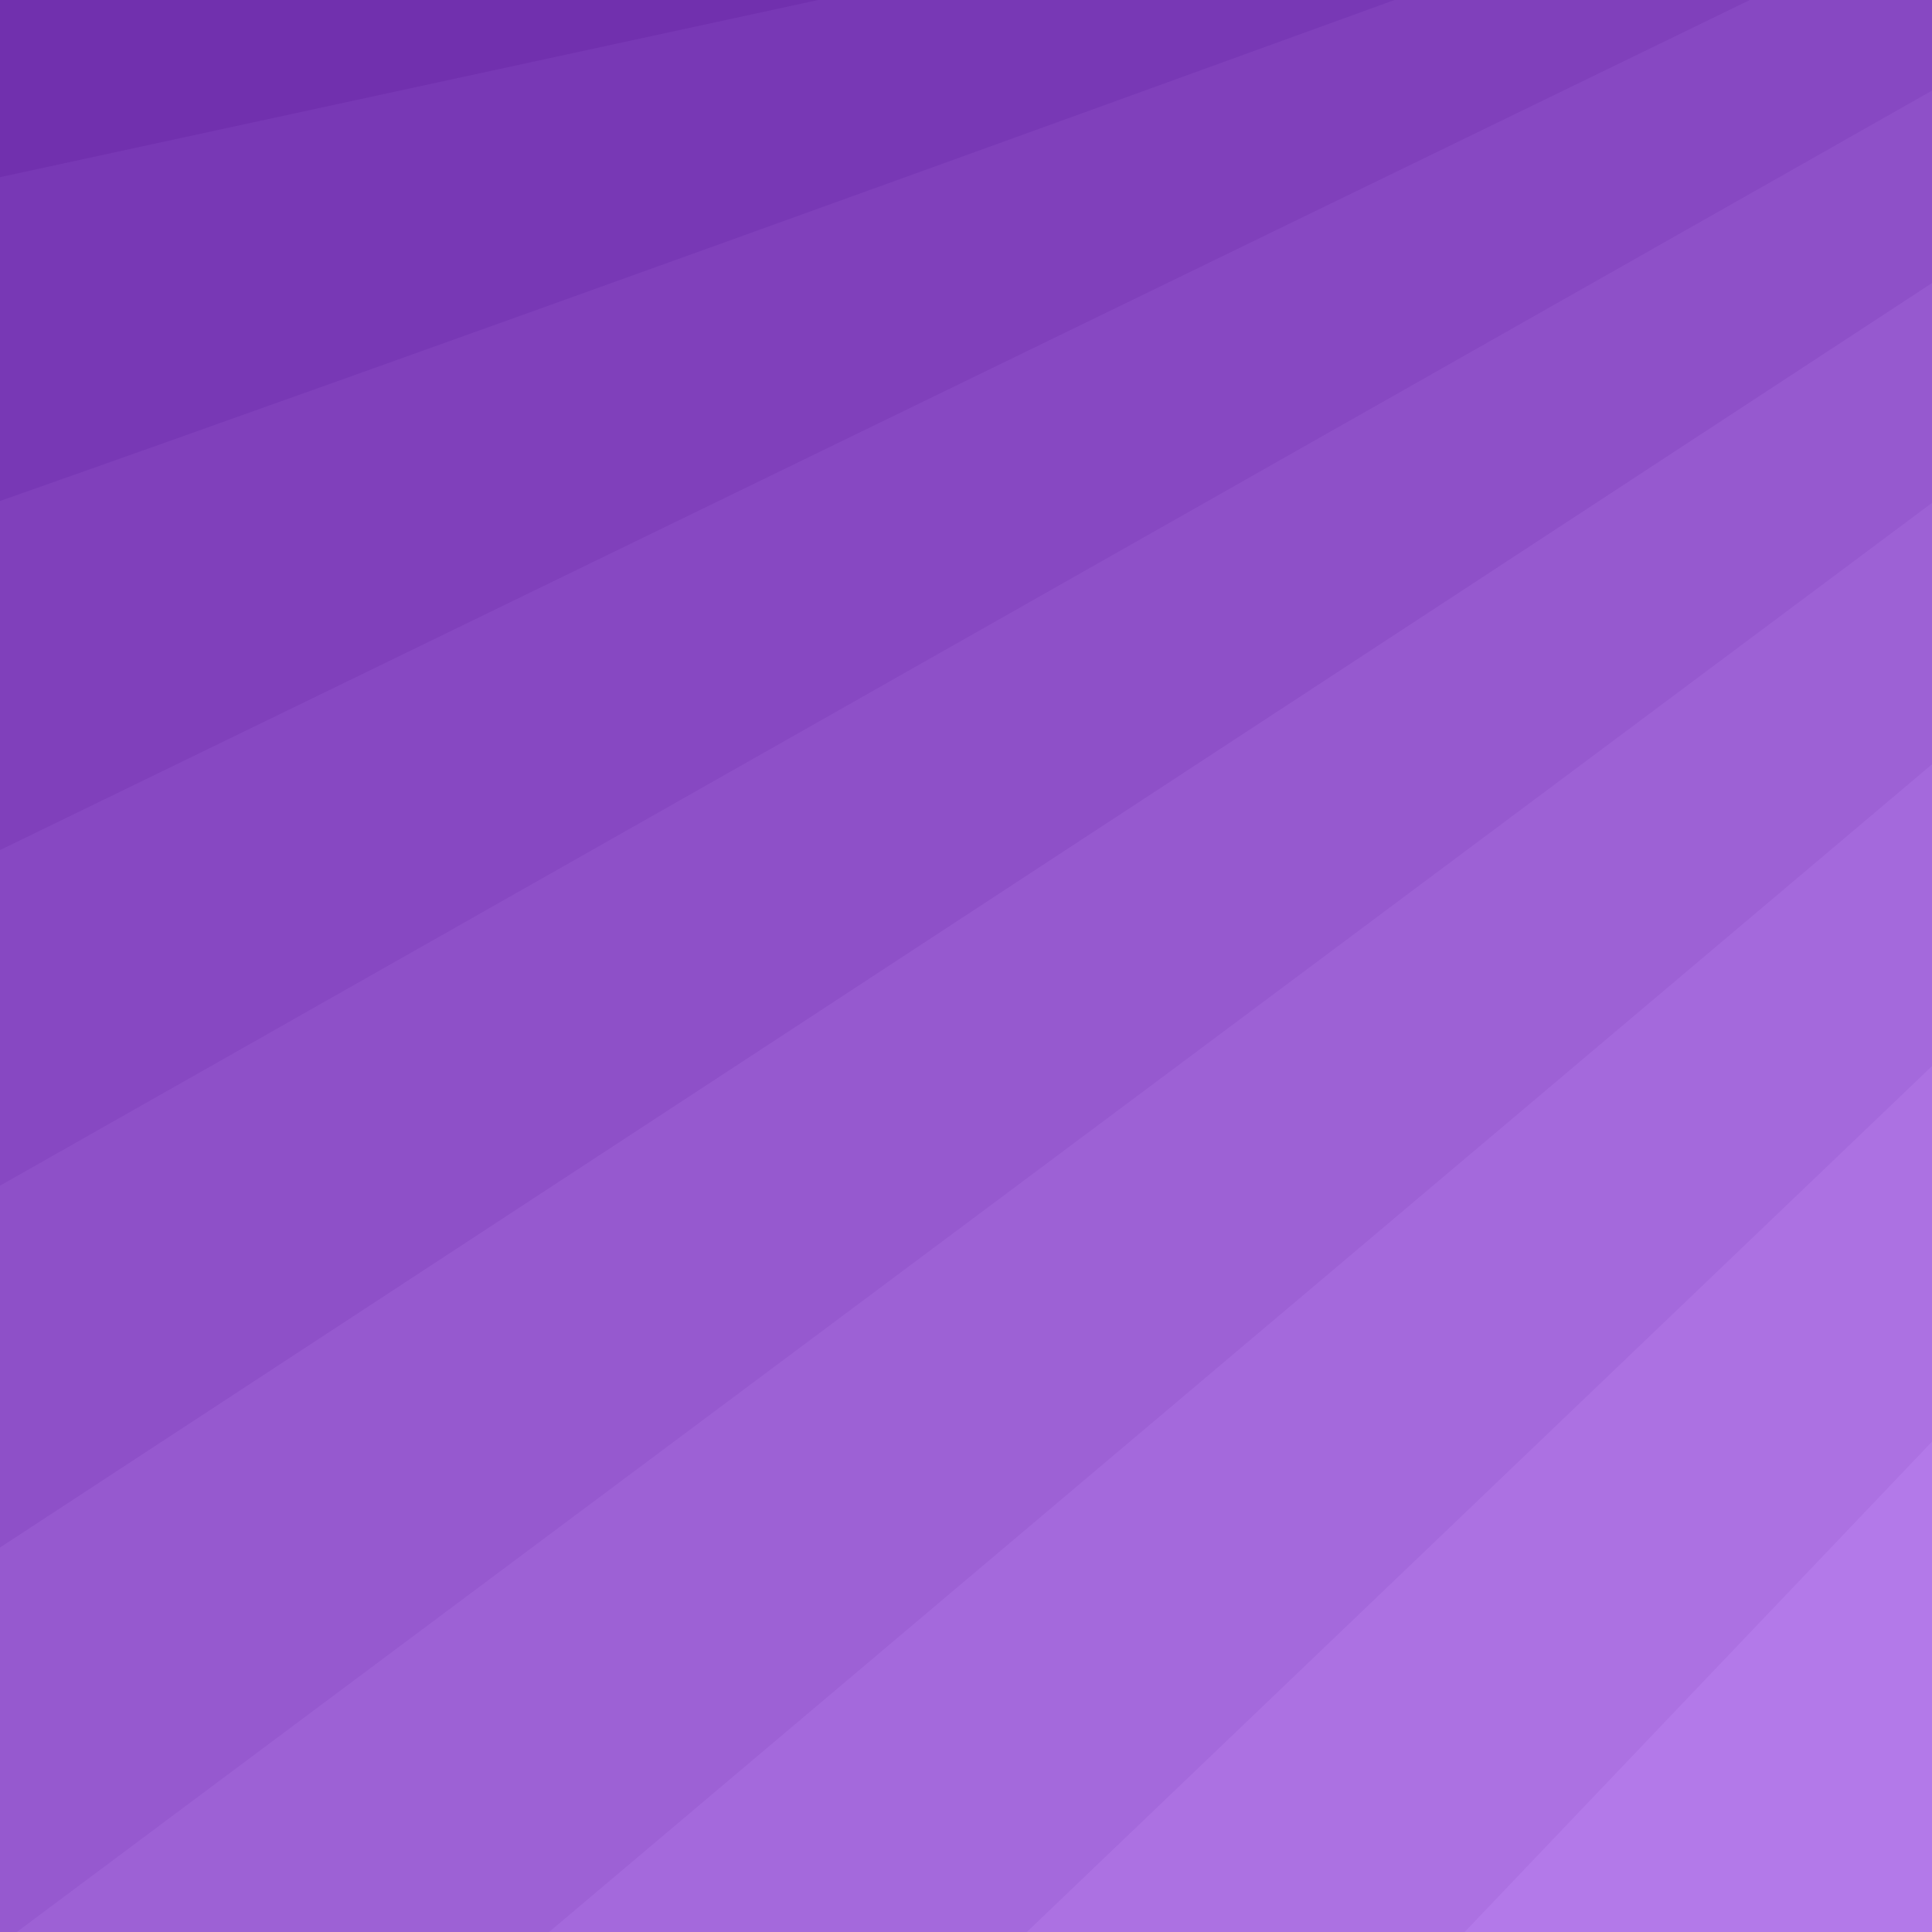 <?xml version="1.0" encoding="utf-8"?>
<!-- Generator: Adobe Illustrator 23.0.3, SVG Export Plug-In . SVG Version: 6.00 Build 0)  -->
<svg version="1.1" id="Layer_1" xmlns="http://www.w3.org/2000/svg" xmlns:xlink="http://www.w3.org/1999/xlink" x="0px" y="0px"
	 viewBox="0 0 1000 1000" style="enable-background:new 0 0 1000 1000;" xml:space="preserve">
<style type="text/css">
	.st0{fill:#B379E9;}
	.st1{fill:#AC71E2;}
	.st2{fill:#A469DC;}
	.st3{fill:#9D61D5;}
	.st4{fill:#9659CF;}
	.st5{fill:#8E50C8;}
	.st6{fill:#8748C2;}
	.st7{fill:#8040BB;}
	.st8{fill:#7838B5;}
	.st9{fill:#7130AE;}
</style>
<g id="Layer_12">
	<rect y="0" class="st0" width="1000" height="1000"/>
</g>
<g id="Layer_11">
	<polygon class="st1" points="1000,0 0,0 0,1000 758.1,1000 1000,746.2 	"/>
</g>
<g id="Layer_10">
	<polygon class="st2" points="1000,0 0,0 0,1000 531.5,1000 1000,551.8 	"/>
</g>
<g id="Layer_9">
	<polygon class="st3" points="1000,0 0,0 0,1000 284.2,1000 1000,395.6 	"/>
</g>
<g id="Layer_8">
	<polygon class="st4" points="1000,0 0,0 0,1000 8.7,1000 1000,260.3 	"/>
</g>
<g id="Layer_7">
	<polygon class="st5" points="1000,0 0,0 0,801 1000,146.5 	"/>
</g>
<g id="Layer_6">
	<polygon class="st6" points="1000,0 0,0 0,613.7 1000,46.9 	"/>
</g>
<g>
	<polygon class="st7" points="905.7,0 0,0 0,440 	"/>
</g>
<g id="Layer_3">
	<path class="st8" d="M721.8,0L0,0l0,259.3C218,182.6,545.3,64.1,721.8,0z"/>
</g>
<g id="Layer_4">
	<polygon class="st9" points="423.5,0 0,0 0,91.7 	"/>
</g>
</svg>
